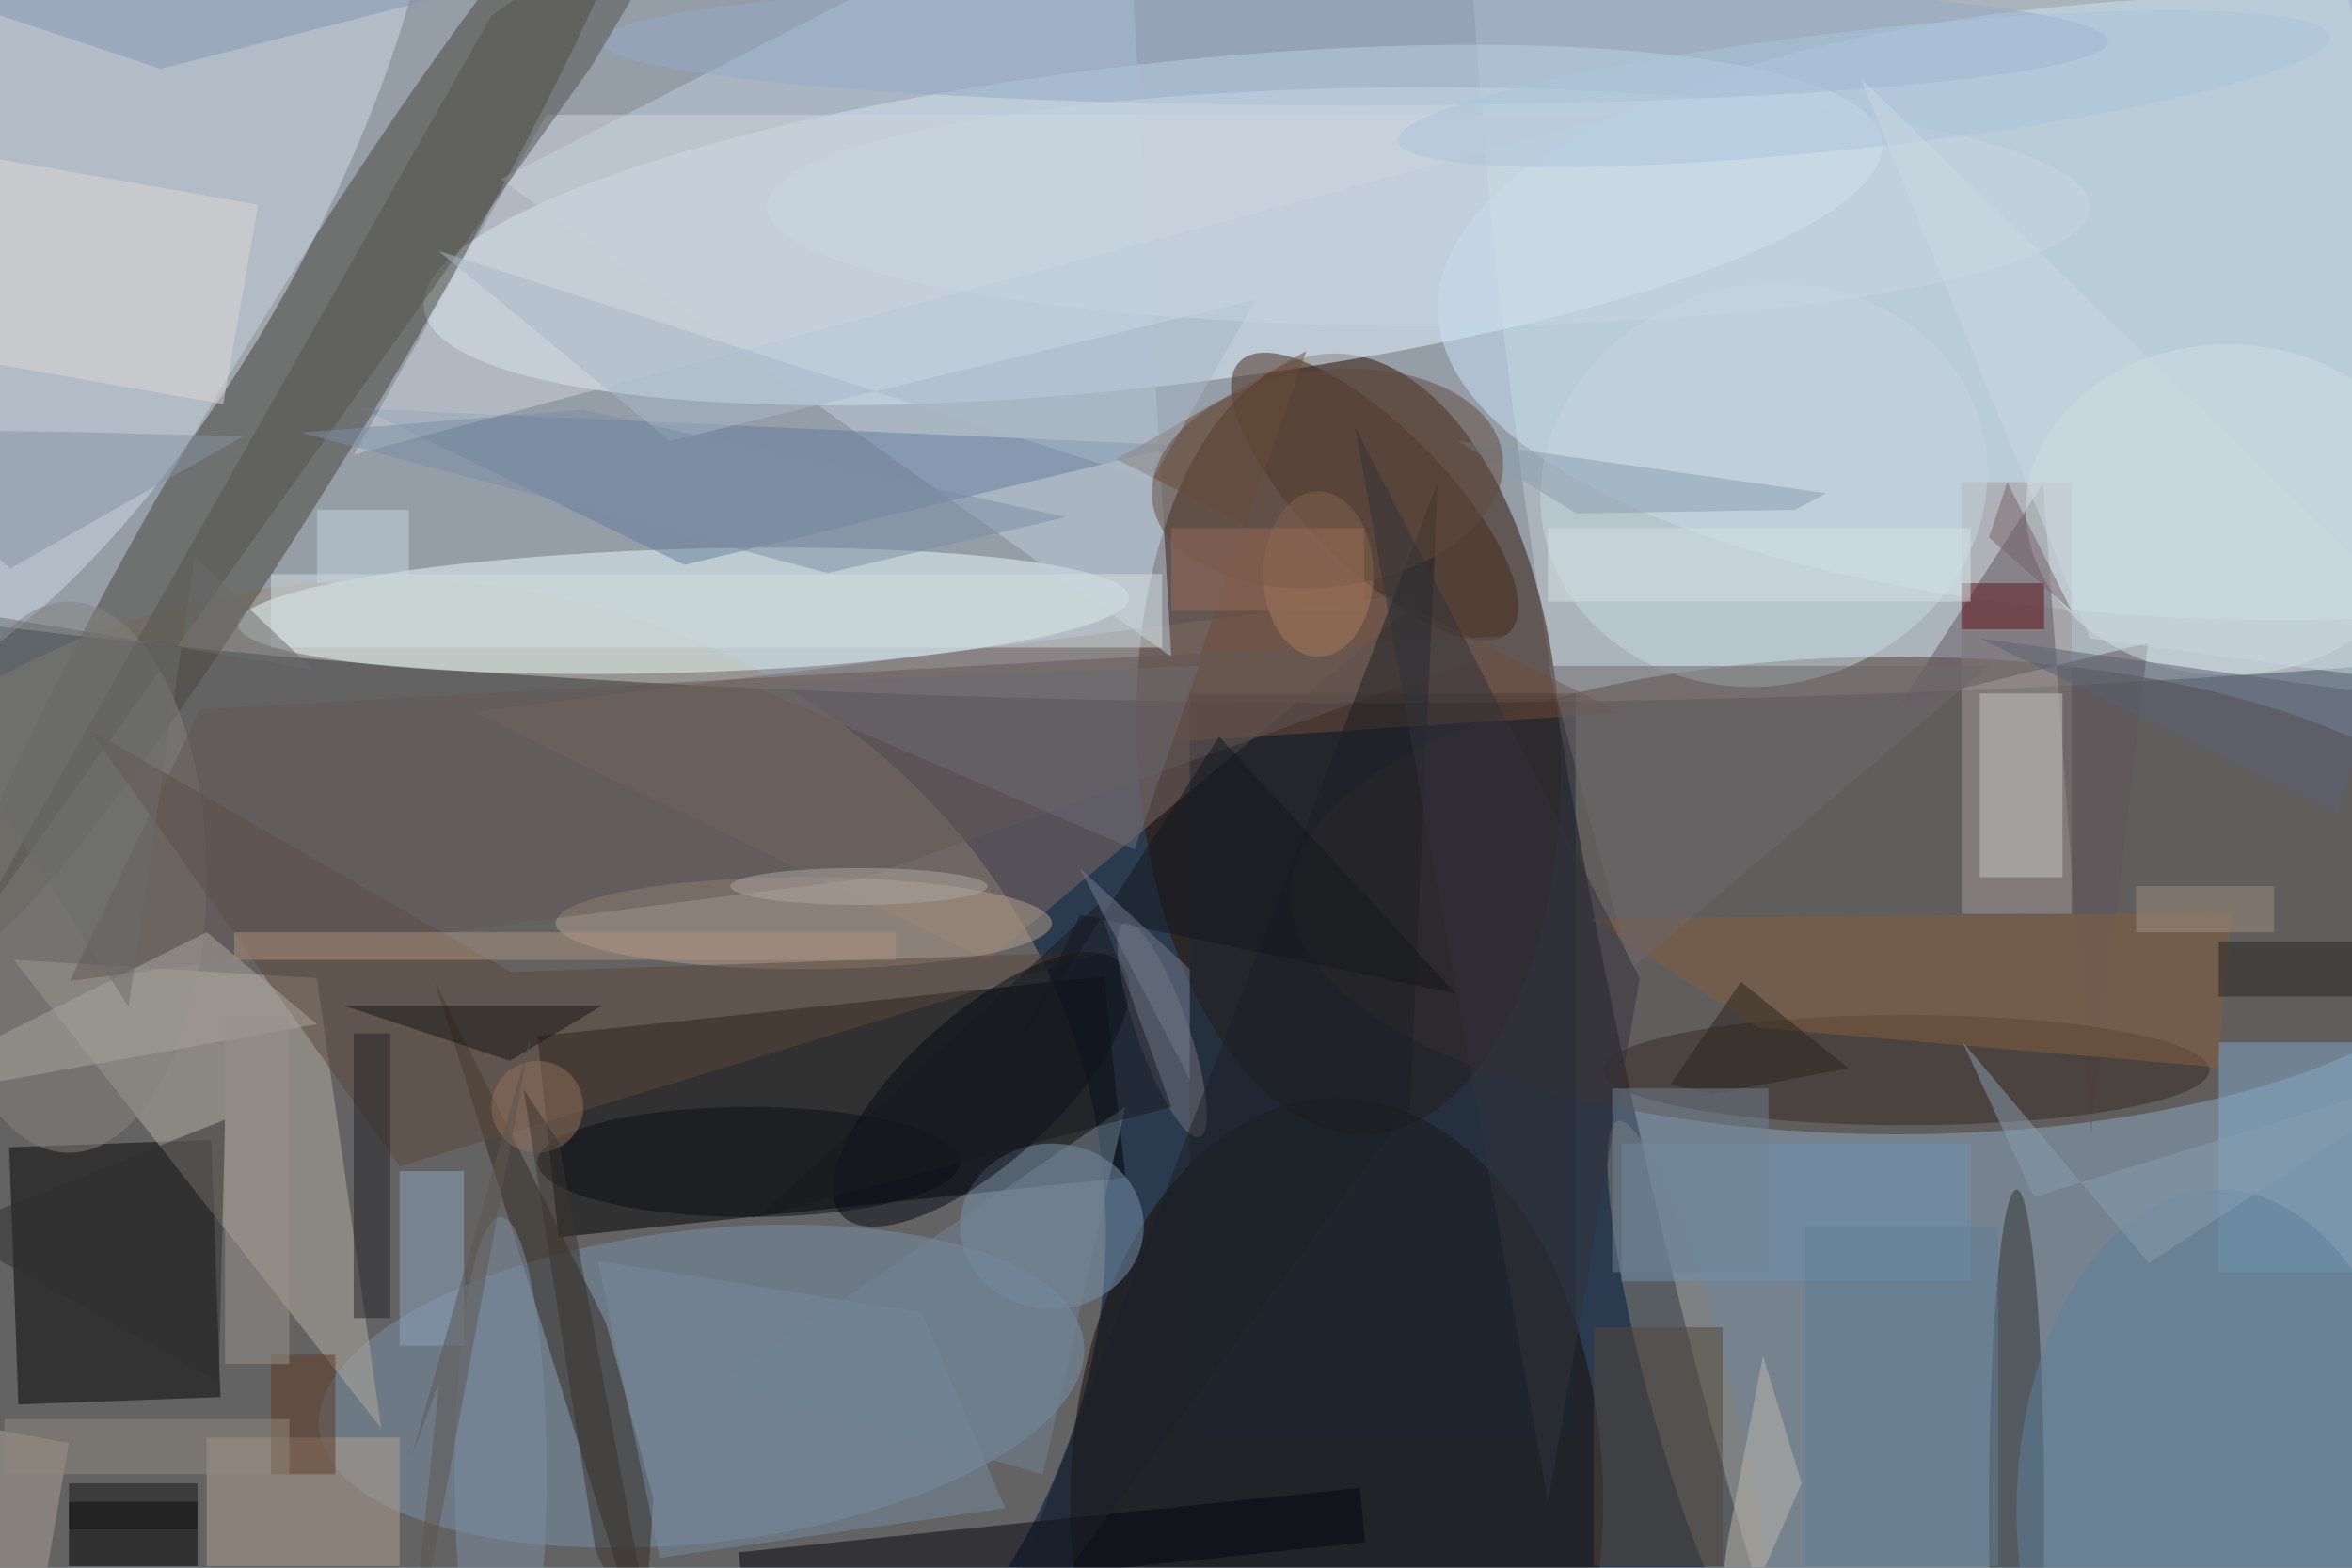 <svg xmlns="http://www.w3.org/2000/svg" viewBox="0 0 1800 1200"><defs/><filter id="a"><feGaussianBlur stdDeviation="12"/></filter><rect width="100%" height="100%" fill="#2a3a4f"/><g filter="url(#a)"><g fill-opacity=".5" transform="translate(3.5 3.5) scale(7.031)"><ellipse cx="150" cy="33" fill="#fff" rx="255" ry="43"/><circle r="1" fill="#c3cccf" transform="matrix(-49.832 8.795 -36.154 -204.849 220.2 76.1)"/><circle r="1" fill="#9d8c7a" transform="matrix(-10.849 -72.173 79.837 -12.002 39.3 135.7)"/><circle r="1" fill="#2f1200" transform="matrix(2.162 42.494 -23.014 1.171 146.3 80.5)"/><circle r="1" fill="#e6f6ff" transform="matrix(79.355 -9.041 1.984 17.417 125 24)"/><ellipse cx="206" cy="97" fill="#4d392c" rx="66" ry="26"/><path d="M119.7 105.8l2.3 21.9-61.7 6.5-2.3-21.9z"/><ellipse cx="248" cy="33" fill="#cde4f8" rx="92" ry="34"/><circle r="1" fill="#e9fcfb" transform="matrix(48.51 -1.475 .204 6.726 73.9 66)"/><circle r="1" fill="#4b4639" transform="matrix(37.025 -60.827 6.618 4.028 32.3 42.3)"/><circle r="1" fill="#d1dce6" transform="matrix(-31.038 56.674 -21.538 -11.795 9.8 18.1)"/><ellipse cx="145" cy="163" fill="#180d05" rx="29" ry="44"/><path fill="#050504" d="M23.5 151.6l-22 .8-1-28 22-.8z"/><circle r="1" fill="#7890a5" transform="rotate(173.4 33.6 77.4) scale(41.881 17.032)"/><path fill="#7e6a62" d="M51 77l56 27 48-40z"/><path fill="#b5ac9e" d="M34 106l-33-2 40 51z"/><path fill="#a39998" d="M213 52h12v47h-12z"/><path fill="#332b20" d="M69.6 179.6l1-17-5.1-19-18.6-37.1z"/><circle r="1" fill="#452818" transform="rotate(135.1 63.5 57.6) scale(7.605 20.794)"/><circle r="1" fill="#878175" transform="matrix(7.675 28.846 -4.36 1.16 183.3 150.4)"/><path fill="#c1cfdd" d="M54 19l73 52-5-87z"/><path fill="#61575c" d="M227.1 123l6.2-53.5-26.9 6.6 15.5-24z"/><ellipse cx="207" cy="116" fill="#372b23" rx="33" ry="6"/><ellipse cx="87" cy="100" fill="#b6a18d" rx="27" ry="5"/><ellipse cx="114" cy="133" fill="#7894ad" rx="10" ry="9"/><path fill="#07070c" d="M148.1 167.4l-67.6 7.1-.6-6 67.6-7z"/><ellipse cx="7" cy="95" fill="#87847e" rx="15" ry="30"/><path fill="#b3a390" d="M22 156h21v14H22z"/><circle r="1" fill="#c5d7de" transform="matrix(-5.672 -21.022 23.655 -6.383 191.5 52.3)"/><path fill="#5c4739" d="M9.2 78.9l45.9 26.4 64.7-2.2L43 126.5z"/><path fill="#657e9f" d="M74 61L39 44l89 4z"/><ellipse cx="219" cy="164" fill="#353532" rx="3" ry="35"/><path d="M7 163h14v7H7z"/><ellipse cx="147" cy="4" fill="#94aac9" rx="82" ry="7"/><path fill="#83aac9" d="M241 113h15v25h-15z"/><circle r="1" fill="#060b14" transform="matrix(5.413 6.012 -15.199 13.685 106.3 118.1)"/><path fill="#202730" d="M129 75h42v81h-42z"/><ellipse cx="242" cy="55" fill="#d0e1e5" rx="22" ry="18"/><path fill="#c6cbc7" d="M215 75h9v20h-9z"/><path fill="#704c38" d="M175.9 77.1l-49.1 3.2 14.9-42.6L121 49.5z"/><path fill="#cfd5db" d="M59 12h117L38 49z"/><path fill="#54544d" d="M77.4-16L53 1.2l-57.3 101L63.9 6.7z"/><path fill="#635855" d="M21.3 76.7L168 68.5 93.1 95.2l-86 11.1z"/><path fill="#8da4ba" d="M43 127h7v19h-7z"/><path fill="#855e3e" d="M240.9 115.7l1.5-16.8-69.8.6 18.3 11.9z"/><path fill="#7192b0" d="M176 124h38v15h-38z"/><circle r="1" fill="#737279" transform="matrix(-2.656 .932 -4.092 -11.664 126 111.6)"/><path fill="#ddd7d2" d="M-17.6 36.2l3.8-21.7 41.4 7.3-3.8 21.7z"/><path fill="#d3dfde" d="M29 62h97v8H29z"/><ellipse cx="241" cy="164" fill="#5c809d" rx="22" ry="35"/><path fill="#52473a" d="M173 144h14v26h-14z"/><path fill="#778b9f" d="M71.3 169.1l37.6-5.4-9.1-21.3-35.2-5.6z"/><ellipse cx="81" cy="126" fill="#0a0e15" rx="23" ry="6"/><path fill="#242529" d="M38 112h4v31h-4z"/><path fill="#aba69f" d="M34 111l-50 9 38-19z"/><path fill="#313030" d="M23.3 150l.7-28.6-40 15.9 2.3-7.9z"/><ellipse cx="143" cy="62" fill="#a77a5d" rx="6" ry="9"/><path fill="#1d2027" d="M105 185l51-133-3 68z"/><path fill="#5f101a" d="M213 63h9v5h-9z"/><path fill="#bcb6ac" d="M185.1 185l10.5-24-4.2-13.9-3.8 19.9z"/><path fill="#ac937e" d="M25 101h72v3H25z"/><path fill="#1b1816" d="M65 109H37l18 6z"/><path fill="#a9b8c6" d="M47.2 26.8l25.2 20.7 63.8-15.4-11.3 19.7z"/><path fill="#6f686d" d="M168 72h48l-39 33z"/><path fill="#6d6a72" d="M81 74l49-2-7 20z"/><ellipse cx="155" cy="22" fill="#c9d6e1" rx="72" ry="13"/><path fill="#8396b1" d="M17 7L-16-4l72 1z"/><path fill="#aba194" d="M7 156.6l-4.2 24.6-9.9-1.8 4.3-24.6z"/><path fill="#8c9eae" d="M194.9 55l3.4-1.8-40.1-5.7 12.9 7.9z"/><path fill="#8492a3" d="M6 46.5l-22-.2L.6 61.4 26 47z"/><path fill="#5e3a26" d="M29 147h7v13h-7z"/><path fill="#181616" d="M7 161h14v5H7z"/><circle r="1" fill="#614a3c" transform="matrix(-1.54 -11.691 19.063 -2.512 144 51.6)"/><path fill="#33333a" d="M178 106l-10 57-21-117z"/><path fill="#262622" d="M241 102h15v6h-15z"/><path fill="#6a6c6c" d="M33.6 72.4l-49.1-8.2 29 44.9 7.2-49z"/><path fill="#c6d7dd" d="M34 55h10v8H34z"/><path fill="#5a6072" d="M254 88l4-13-43-6z"/><path fill="#889dae" d="M233.4 137l-20.3-24.1 7.8 16.9 44.6-13.7z"/><ellipse cx="54" cy="160" fill="#7d8fa2" rx="5" ry="28"/><path fill="#2a241e" d="M200.7 115.8l-11.7-9.4-7.7 11.2 4.6 1z"/><path fill="#7c8ea6" d="M62.9 44.1l-30.6 2.5 57.3 15.3 25.9-6.1z"/><path fill="#78636a" d="M216 58l2-6 7 14z"/><path fill="#d5e3e5" d="M168 57h46v8h-46z"/><path fill="#728495" d="M78 150l44-30-9 40z"/><path fill="#14181c" d="M132.2 79.7l25.8 28-40.9-8.6-7.6 15.6z"/><circle r="1" fill="#acc5dd" transform="rotate(-96.4 105.3 -85.9) scale(6.391 51.069)"/><path fill="#191a1e" d="M127 120l-8-22-37 34z"/><path fill="#99928a" d="M24 110h7v38h-7z"/><path fill="#5e7d96" d="M196 133h21v37h-21z"/><circle cx="58" cy="120" r="5" fill="#93715a"/><path fill="#9f8f7e" d="M232 96h15v5h-15z"/><path fill="#cad9e0" d="M227 69L202 8l69 67z"/><path fill="#3a352e" d="M71.8 185l-11.5-61.2-3.8-5.7 7.8 50.1z"/><ellipse cx="93" cy="96" fill="#aca6a0" rx="14" ry="2"/><path fill="#747b8a" d="M129 105l-12-11 12 23z"/><path fill="#6e8193" d="M175 118h17v20h-17z"/><path fill="#986b58" d="M127 57h21v9h-21z"/><path fill="#5e5650" d="M47.3 150l-3.6 35 13.6-72.7-13 45.8z"/><path fill="#91897d" d="M0 154h31v6H0z"/></g></g></svg>